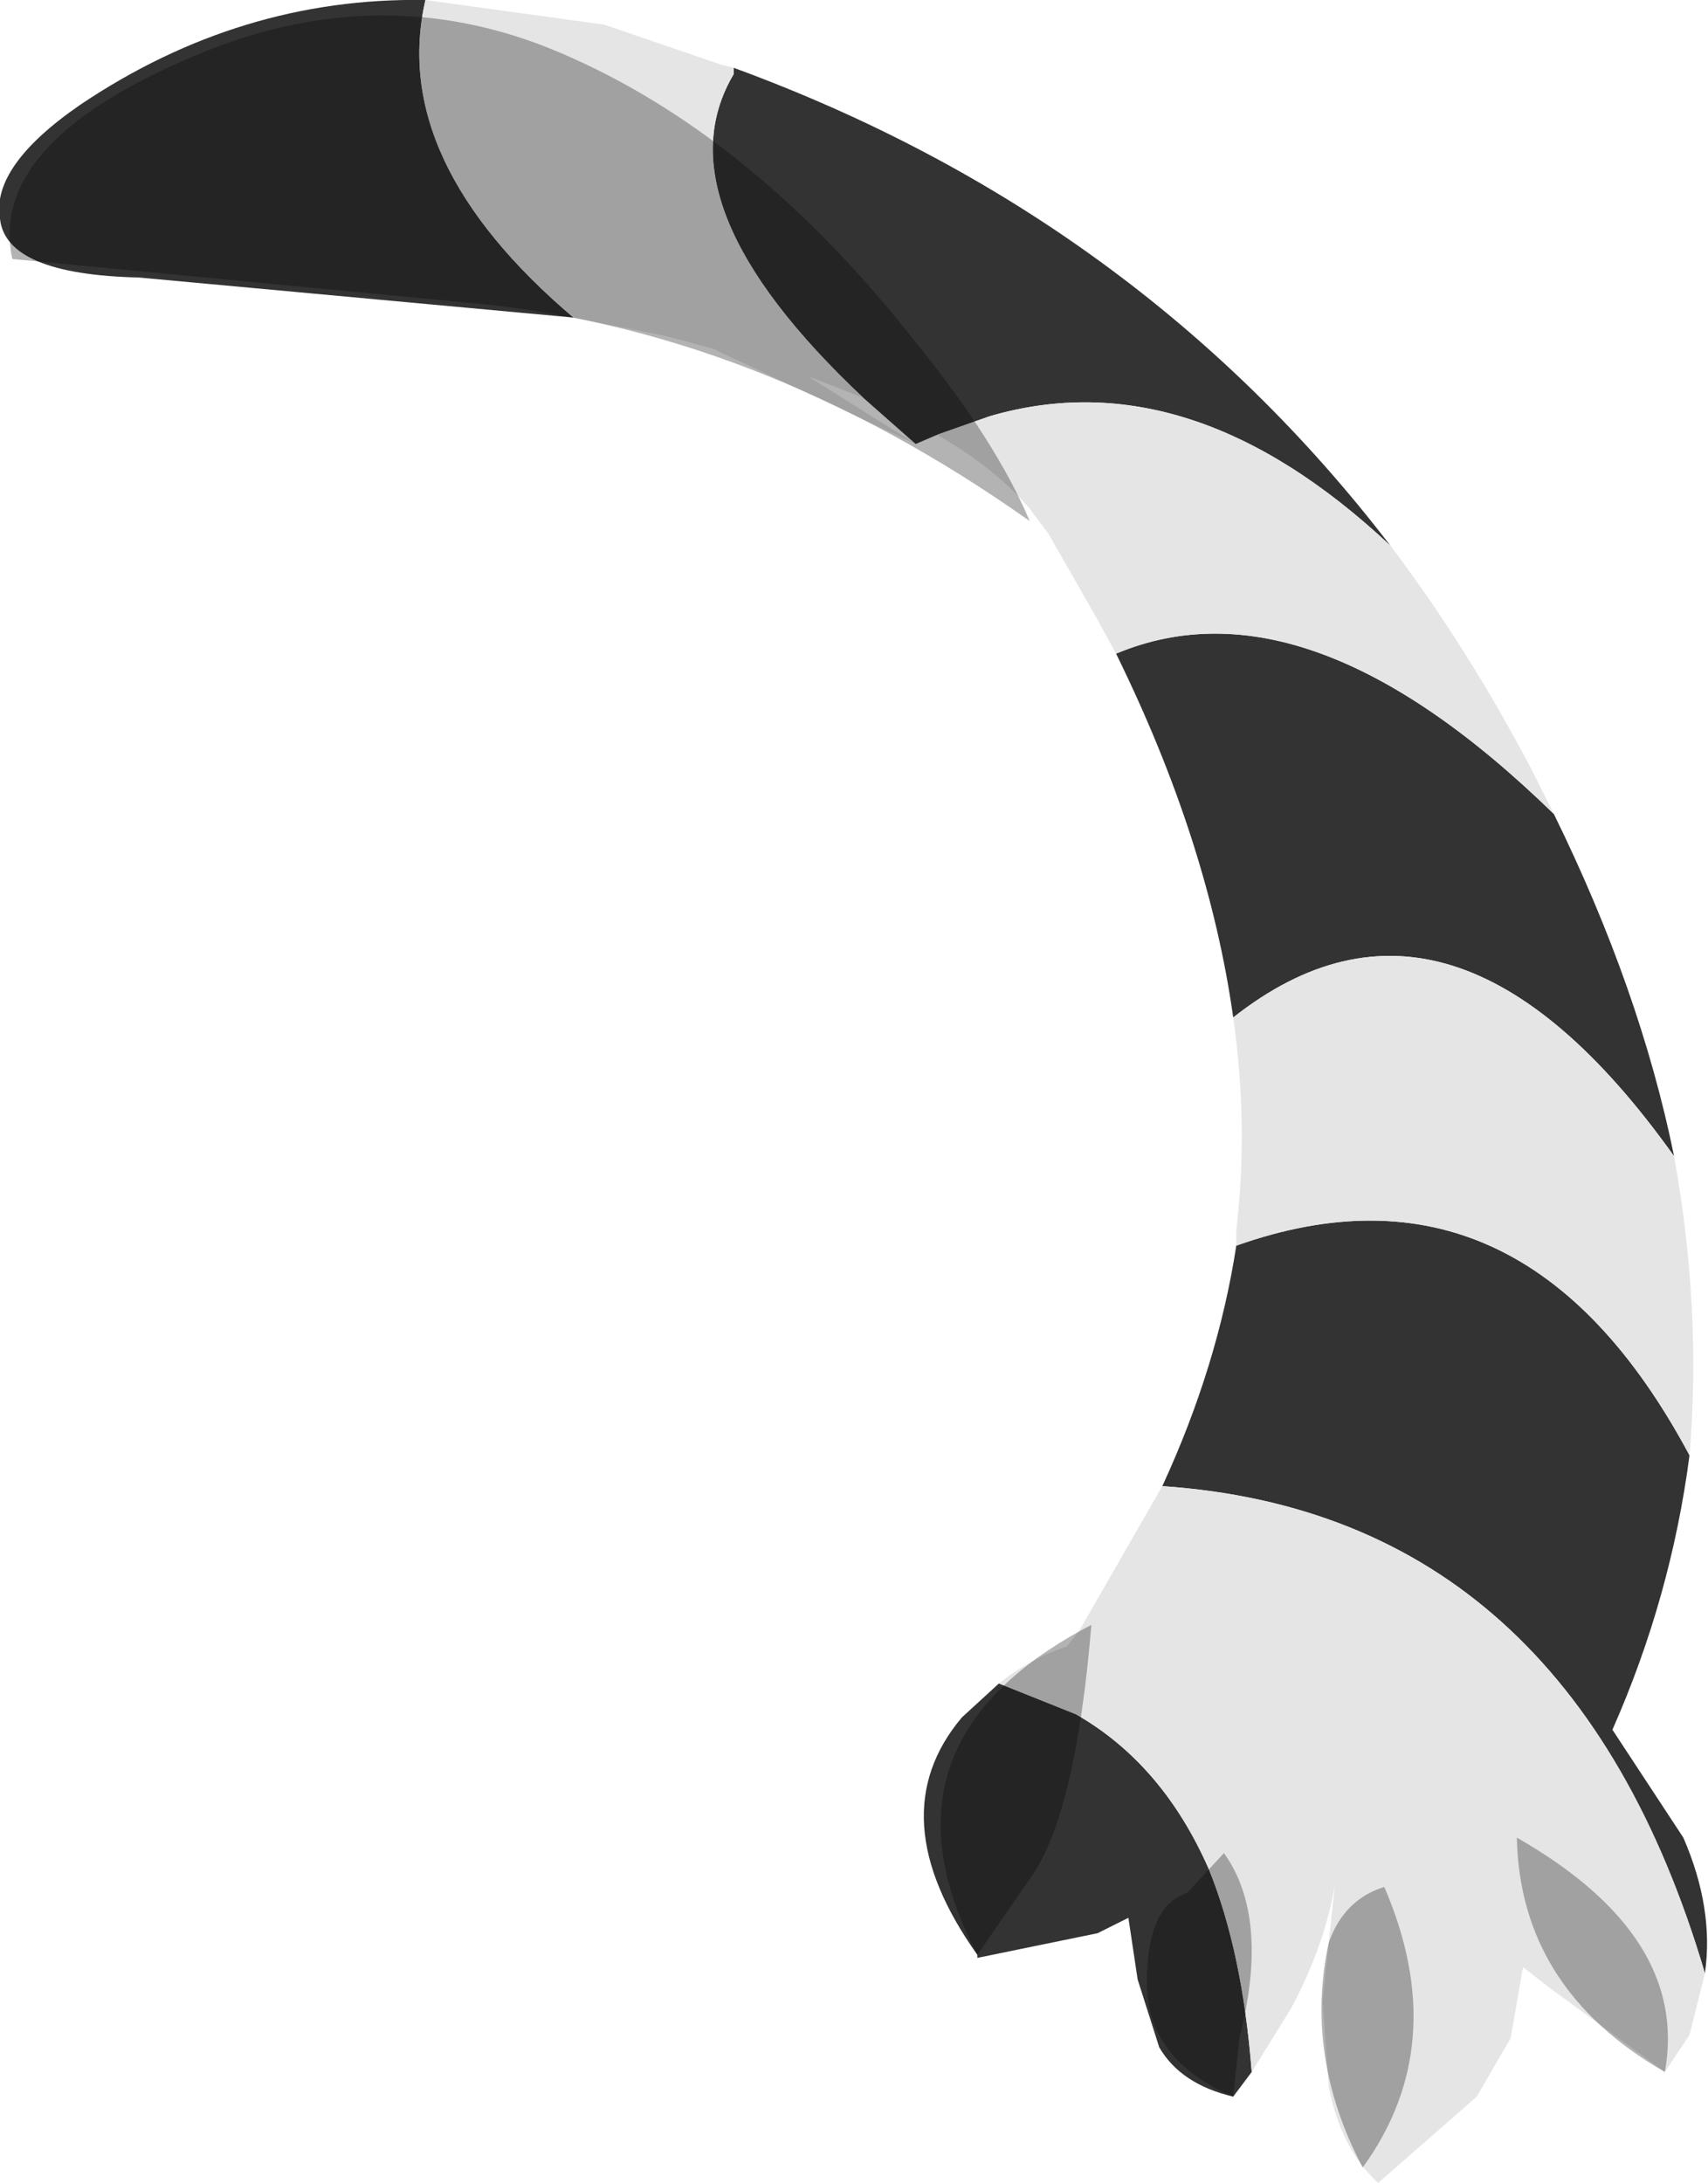 <svg xmlns="http://www.w3.org/2000/svg" xmlns:ffdec="https://www.free-decompiler.com/flash" xmlns:xlink="http://www.w3.org/1999/xlink" ffdec:objectType="frame" width="27.7" height="35.4"><use ffdec:characterId="1" xlink:href="#a" width="27.7" height="35.4"/><defs><g id="a" fill-rule="evenodd"><path fill="#333" d="M11.9 1.1q6.55 2.4 10.65 7.75-3.25-3.05-6.5-2.1l-.85.3-.35.15-.85-.75Q10.65 3.3 11.9 1.2zm15.25 17.65Q23.55 13.7 20 16.5q-.4-2.85-1.9-5.9 3.1-1.3 7.1 2.6 1.4 2.85 1.95 5.55M2.25 4.5Q.1 4.45 0 3.55-.15 2.7 1.3 1.7 3.9-.05 6.9 0q-.6 2.6 2.4 5.15zM27.3 29.8q.5 1.15.35 2.2-2.2-7.45-8.8-7.9.9-1.95 1.2-3.9 4.65-1.65 7.35 3.4-.3 2.3-1.25 4.45zm-9 1.3-.5.25-1.95.4v-.05q-1.6-2.25-.25-3.85l.6-.55 1.25.5q1.4.8 2.15 2.5.55 1.35.7 3.3l-.3.4q-.85-.2-1.2-.8l-.35-1.1z"/><path fill="#e5e5e5" d="m18.1 10.6-.3-.55-.8-1.4-.3-.4q-.55-.65-1.5-1.2l.85-.3q3.25-.95 6.5 2.1 1.25 1.65 2.3 3.65l.35.7q-4-3.9-7.1-2.6m-6.2-9.5v.1Q10.65 3.3 14 6.45l-.9-.35 1.75 1.1-3.3-1.55-.75-.2-1.5-.3Q6.3 2.6 6.9 0l2.9.4 1.9.65zm15.25 17.65q.45 2.5.25 4.85-2.7-5.05-7.35-3.4v-.25q.2-1.7-.05-3.45 3.55-2.8 7.15 2.25M19.6 30.3q-.75-1.7-2.15-2.5l-1.25-.5q.5-.4 1.1-.6l.2-.25 1.35-2.35q6.6.45 8.8 7.9l-.25 1-.4.6-1.85-1.35-.45-.35-.2 1.15-.55.95-1.6 1.4q-.6-.55-.8-1.55l-.1-1.4.2-1.9q-.15.95-.7 2l-.65 1.05q-.15-1.95-.7-3.3"/><path fill-opacity=".298" d="M14.85 5.55q1.3 1.6 1.85 2.9Q12.25 5.3 7.5 4.9L.2 4.2Q-.2 2.35 3.05.95q3.2-1.4 6.25 0 3 1.35 5.55 4.6m5 24.5q.75 1.05.25 3L20 34q-1.4-.6-1.4-1.85t.65-1.45zm-3.1.35-.9 1.3q-1.8-3.45 1.85-5.35-.25 3-.95 4.05m4.8 1.1q.25-.7.9-.9 1.1 2.55-.35 4.55-.95-1.8-.55-3.65m3.05-1.7q2.8 1.6 2.4 3.8-2.35-1.35-2.4-3.8"/></g></defs></svg>